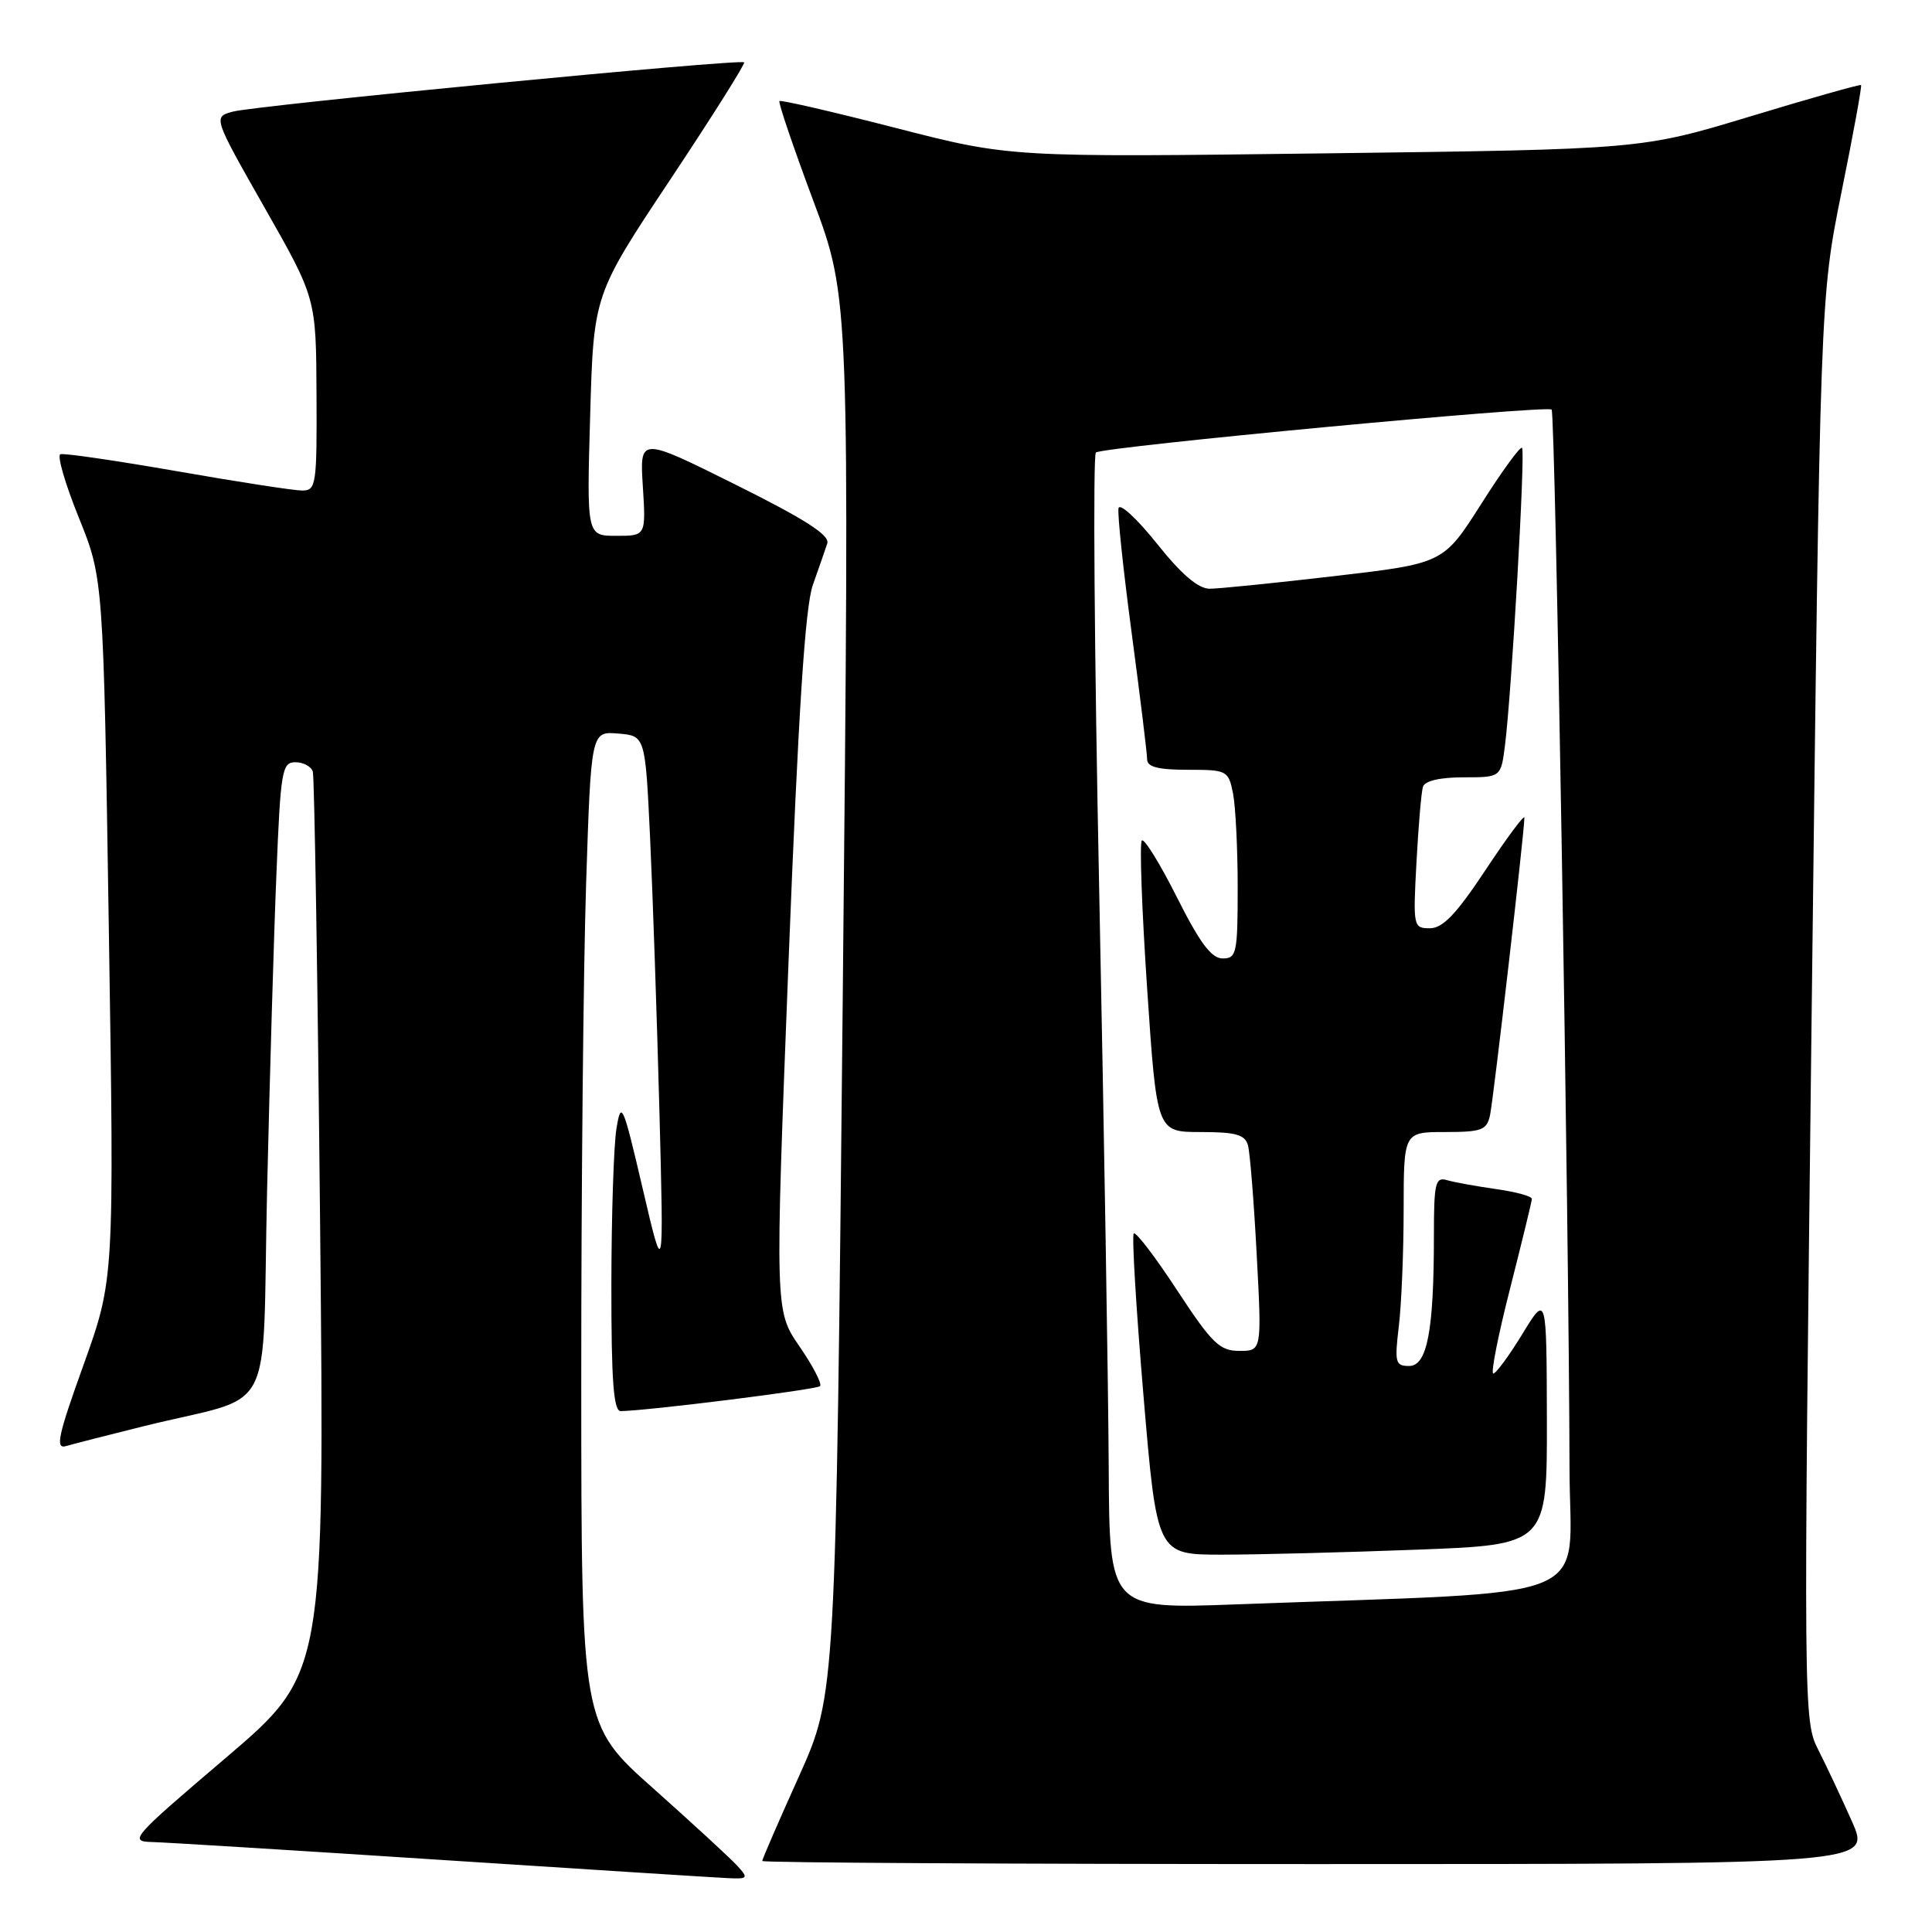 <?xml version="1.0" encoding="UTF-8" standalone="no"?>
<!DOCTYPE svg PUBLIC "-//W3C//DTD SVG 1.1//EN" "http://www.w3.org/Graphics/SVG/1.1/DTD/svg11.dtd" >
<svg xmlns="http://www.w3.org/2000/svg" xmlns:xlink="http://www.w3.org/1999/xlink" version="1.1" viewBox="0 0 256 256">
 <g >
 <path fill="currentColor"
d=" M 97.72 247.25 C 96.85 246.29 91.84 241.68 86.59 237.00 C 77.03 228.50 77.03 228.50 77.02 183.00 C 77.01 157.97 77.30 128.36 77.66 117.20 C 78.32 96.90 78.32 96.90 81.91 97.20 C 85.50 97.50 85.50 97.50 86.14 111.00 C 86.49 118.42 87.04 134.62 87.37 147.00 C 87.96 169.50 87.96 169.50 85.16 157.50 C 82.54 146.27 82.31 145.76 81.69 149.50 C 81.32 151.70 81.02 161.04 81.01 170.25 C 81.00 183.00 81.30 186.99 82.25 186.98 C 85.92 186.92 108.21 184.13 108.66 183.67 C 108.95 183.38 107.73 181.01 105.93 178.40 C 102.68 173.67 102.68 173.67 104.48 127.58 C 105.79 94.20 106.68 80.40 107.71 77.50 C 108.49 75.30 109.35 72.83 109.62 72.00 C 109.97 70.91 106.66 68.79 97.43 64.20 C 84.76 57.89 84.76 57.89 85.18 64.45 C 85.59 71.00 85.59 71.00 81.67 71.00 C 77.74 71.00 77.74 71.00 78.20 55.03 C 78.66 39.06 78.66 39.06 88.79 23.83 C 94.36 15.45 98.78 8.44 98.60 8.26 C 98.11 7.77 33.92 13.96 30.86 14.79 C 28.23 15.50 28.23 15.50 35.05 27.50 C 41.88 39.50 41.88 39.50 41.94 52.25 C 42.00 64.26 41.89 65.00 40.04 65.00 C 38.97 65.00 31.50 63.85 23.46 62.44 C 15.42 61.04 8.46 60.02 8.00 60.19 C 7.54 60.36 8.64 64.13 10.44 68.58 C 13.70 76.65 13.70 76.65 14.42 123.08 C 15.14 169.50 15.14 169.50 11.08 180.82 C 7.67 190.29 7.30 192.05 8.76 191.61 C 9.72 191.33 14.32 190.15 19.00 188.99 C 36.87 184.56 34.68 188.75 35.39 157.74 C 35.74 142.76 36.29 123.86 36.63 115.75 C 37.18 102.09 37.37 101.00 39.14 101.00 C 40.20 101.00 41.24 101.56 41.45 102.25 C 41.66 102.94 42.10 130.11 42.42 162.64 C 43.00 221.77 43.00 221.77 29.96 232.89 C 17.39 243.59 17.03 244.00 20.20 244.08 C 22.02 244.13 39.25 245.19 58.50 246.45 C 77.75 247.70 94.81 248.79 96.40 248.86 C 99.11 248.99 99.20 248.88 97.72 247.25 Z  M 245.41 241.39 C 244.04 238.30 242.03 234.02 240.94 231.88 C 238.97 228.02 238.96 226.95 240.06 133.74 C 241.18 39.50 241.18 39.50 244.00 25.50 C 245.56 17.80 246.73 11.40 246.60 11.27 C 246.48 11.15 239.88 13.01 231.94 15.42 C 217.50 19.79 217.50 19.79 175.68 20.32 C 133.85 20.85 133.85 20.85 118.72 16.96 C 110.40 14.82 103.45 13.22 103.28 13.39 C 103.10 13.57 105.12 19.51 107.77 26.61 C 112.58 39.50 112.58 39.50 111.67 132.00 C 110.75 224.50 110.75 224.50 105.88 235.34 C 103.19 241.30 101.00 246.36 101.00 246.59 C 101.00 246.82 134.05 247.00 174.44 247.00 C 247.89 247.00 247.89 247.00 245.41 241.39 Z  M 146.91 194.36 C 146.86 183.99 146.29 149.62 145.65 118.00 C 145.00 86.38 144.81 60.26 145.21 59.96 C 146.25 59.19 204.99 53.66 205.60 54.27 C 206.09 54.75 207.90 162.50 207.97 194.64 C 208.00 212.73 212.83 210.76 163.75 212.59 C 147.00 213.21 147.00 213.21 146.91 194.36 Z  M 187.75 205.34 C 205.00 204.69 205.00 204.69 204.97 188.09 C 204.93 171.50 204.93 171.50 201.73 176.75 C 199.96 179.64 198.23 182.00 197.87 182.00 C 197.51 182.00 198.51 176.94 200.09 170.75 C 201.66 164.56 202.97 159.21 202.98 158.86 C 202.99 158.51 200.86 157.93 198.25 157.56 C 195.64 157.19 192.71 156.66 191.75 156.38 C 190.19 155.92 190.00 156.71 190.00 163.79 C 190.00 176.33 189.11 181.00 186.72 181.00 C 184.89 181.00 184.78 180.55 185.35 175.75 C 185.70 172.86 185.99 165.89 185.99 160.25 C 186.00 150.00 186.00 150.00 191.48 150.00 C 196.36 150.00 197.01 149.75 197.44 147.75 C 197.90 145.57 202.01 110.05 201.99 108.35 C 201.99 107.88 199.68 110.99 196.86 115.25 C 192.98 121.11 191.18 123.00 189.47 123.00 C 187.27 123.00 187.23 122.80 187.69 114.25 C 187.95 109.44 188.33 104.94 188.55 104.25 C 188.79 103.47 190.81 103.00 193.91 103.00 C 198.88 103.00 198.88 103.00 199.42 98.75 C 200.30 91.76 202.14 59.80 201.68 59.34 C 201.44 59.11 199.00 62.46 196.26 66.79 C 191.26 74.65 191.26 74.65 176.88 76.33 C 168.97 77.25 161.50 78.01 160.28 78.01 C 158.76 78.00 156.53 76.09 153.28 72.01 C 150.65 68.72 148.37 66.62 148.21 67.34 C 148.05 68.06 148.84 75.53 149.96 83.94 C 151.08 92.35 152.00 99.86 152.00 100.62 C 152.00 101.62 153.46 102.00 157.38 102.00 C 162.59 102.00 162.77 102.09 163.38 105.12 C 163.72 106.84 164.00 112.47 164.00 117.62 C 164.00 126.32 163.85 127.00 162.01 127.00 C 160.52 127.00 158.99 124.95 155.95 118.90 C 153.71 114.44 151.61 111.05 151.30 111.37 C 150.98 111.69 151.30 120.51 152.00 130.97 C 153.28 150.00 153.28 150.00 159.07 150.00 C 163.74 150.00 164.96 150.34 165.36 151.75 C 165.63 152.71 166.15 159.24 166.52 166.25 C 167.20 179.00 167.20 179.00 164.23 179.00 C 161.61 179.00 160.61 178.03 155.98 170.98 C 153.09 166.56 150.50 163.17 150.23 163.44 C 149.96 163.71 150.54 173.40 151.52 184.96 C 153.30 206.00 153.30 206.00 161.90 206.00 C 166.63 206.00 178.26 205.70 187.75 205.34 Z "/>
</g>
</svg>